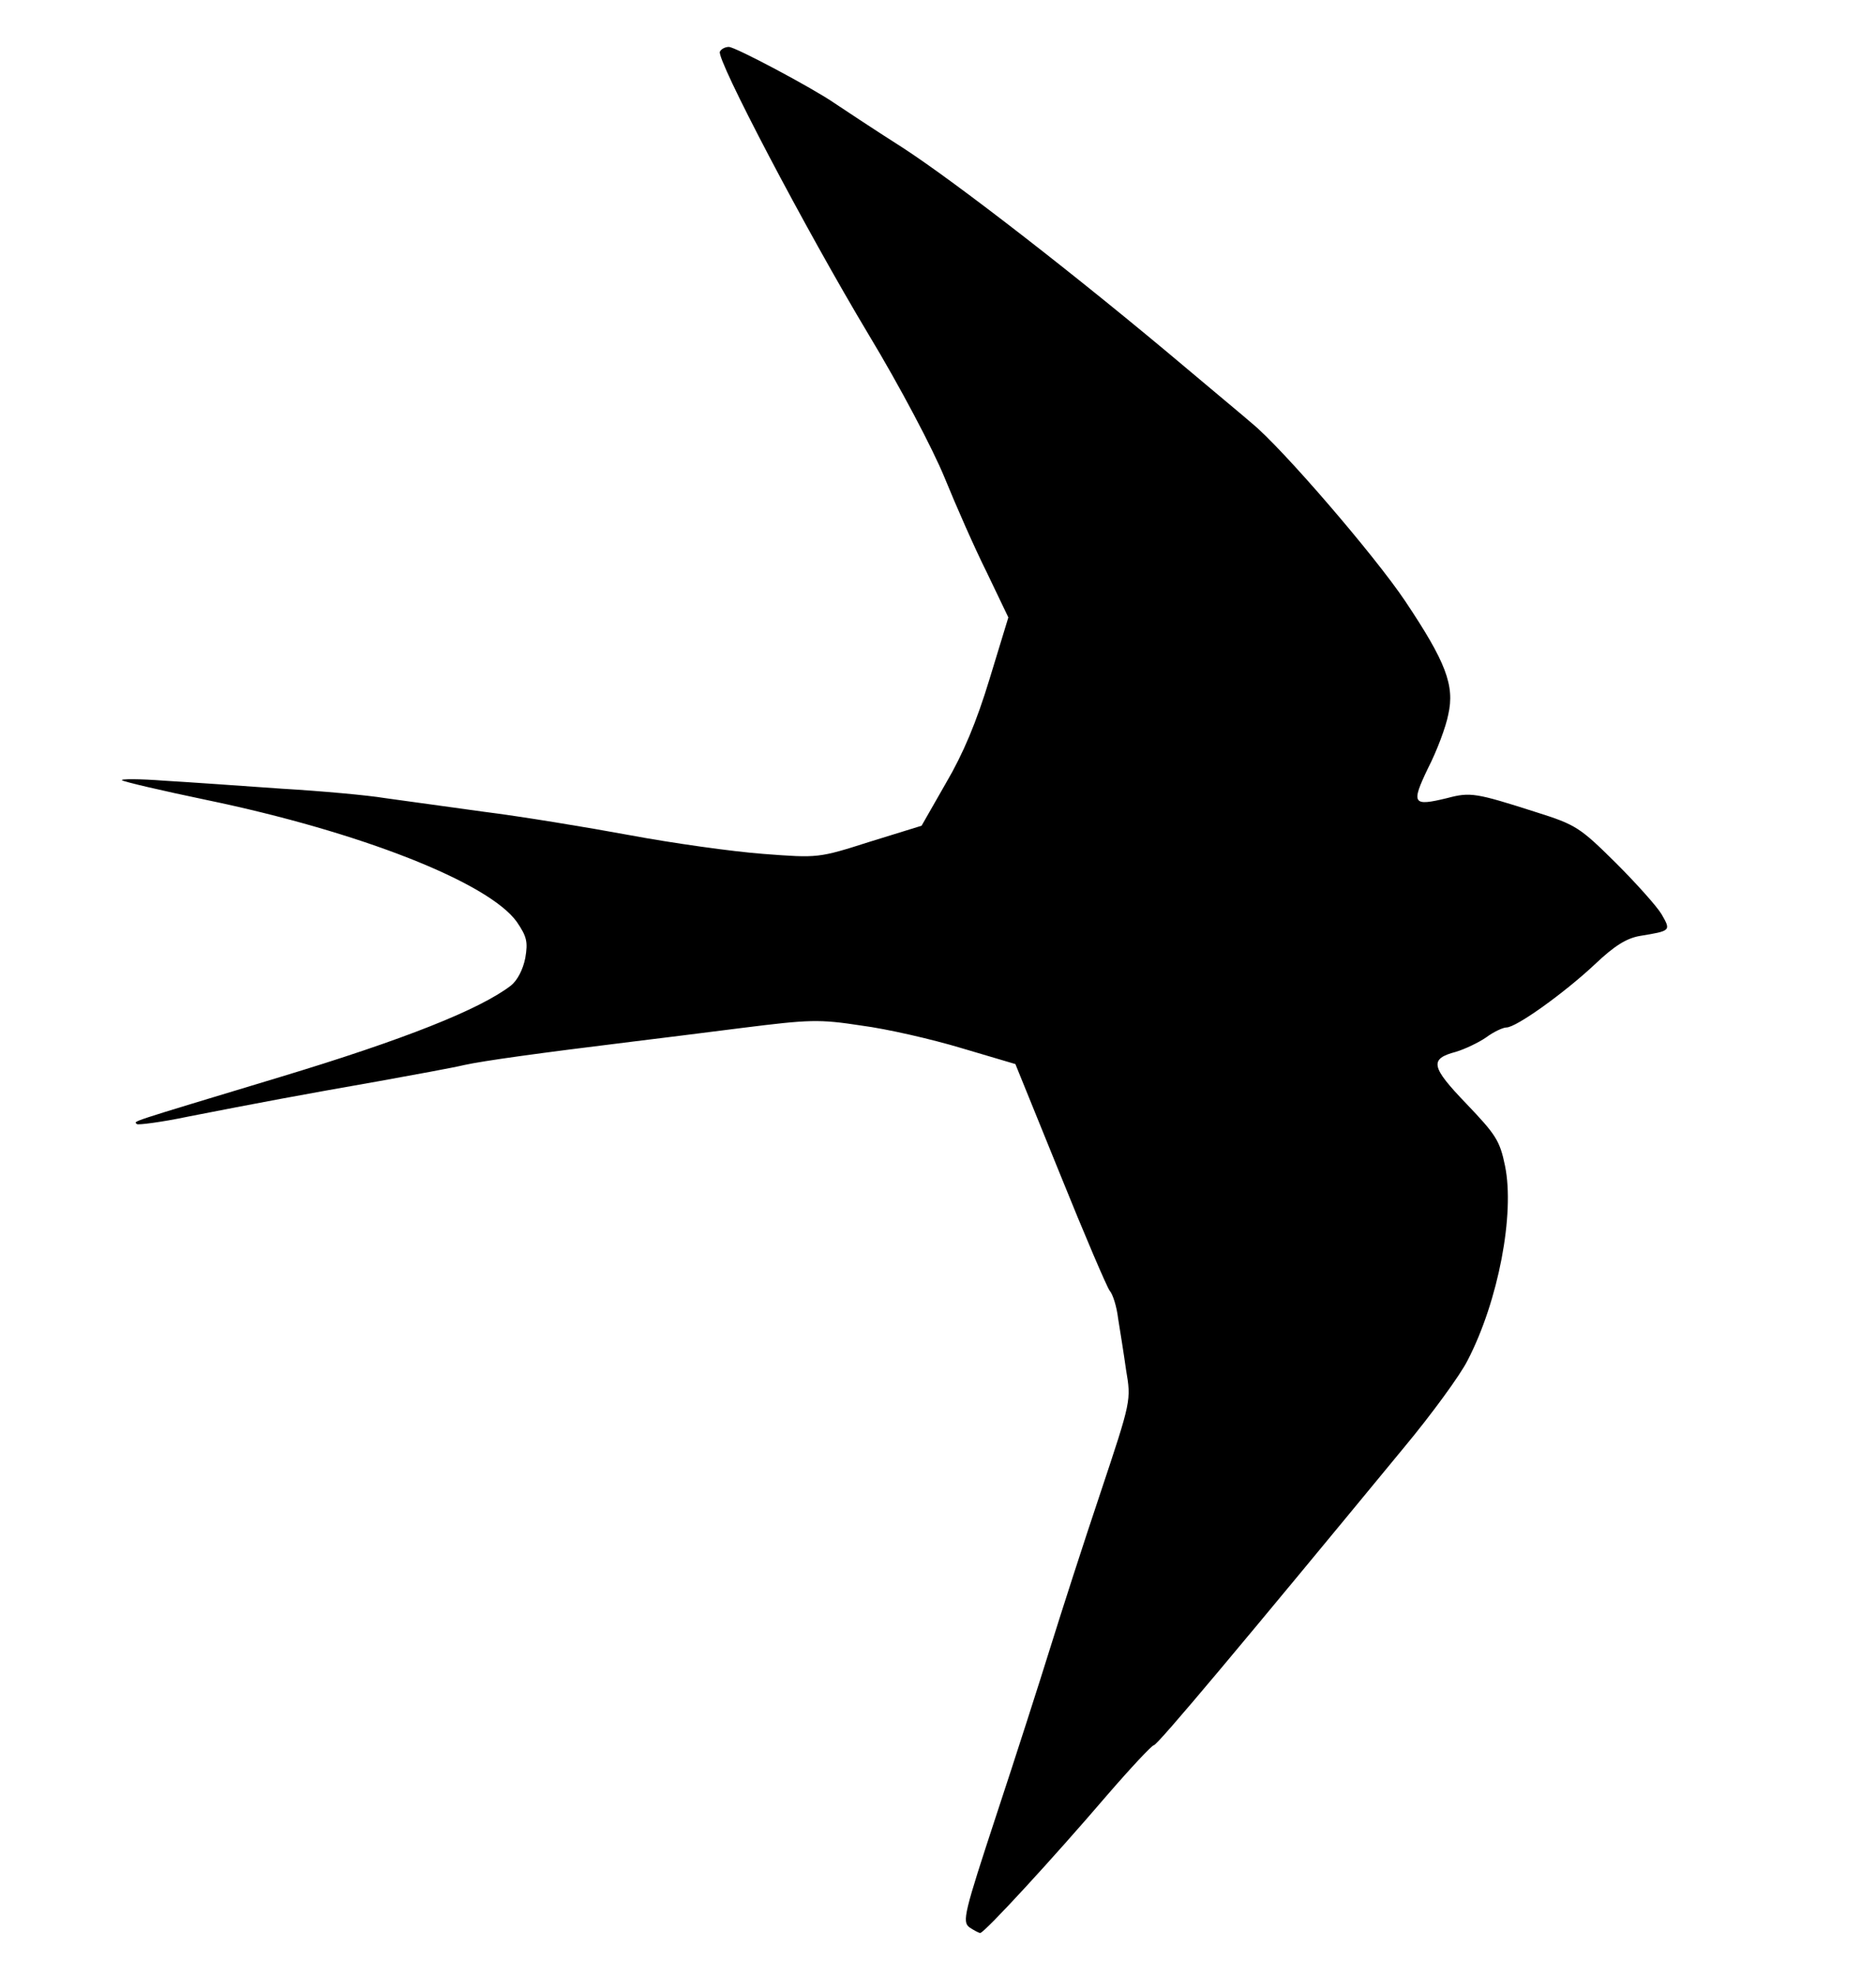 <?xml version="1.0" standalone="no"?>
<!DOCTYPE svg PUBLIC "-//W3C//DTD SVG 20010904//EN"
 "http://www.w3.org/TR/2001/REC-SVG-20010904/DTD/svg10.dtd">
<svg version="1.0" xmlns="http://www.w3.org/2000/svg"
 width="400pt" height="421pt" viewBox="0 0 400 421"
 preserveAspectRatio="xMidYMid meet">

<g transform="translate(0,421) scale(0.1,-0.1)"
fill="#000000" stroke="none">
<path d="M1535 4100 c-9 -14 182 -378 317 -603 67 -111 137 -244 162 -305 24
-59 64 -150 90 -202 l46 -96 -40 -131 c-28 -92 -56 -159 -93 -222 l-52 -91
-110 -34 c-110 -35 -110 -35 -228 -26 -66 5 -194 23 -285 40 -92 17 -232 40
-312 50 -80 11 -174 24 -210 29 -36 6 -135 15 -220 20 -85 6 -198 14 -250 17
-52 4 -93 4 -90 1 3 -3 84 -22 180 -42 328 -68 602 -176 662 -260 21 -31 24
-42 18 -77 -5 -25 -17 -48 -31 -59 -67 -51 -228 -115 -493 -195 -334 -101
-310 -93 -304 -100 3 -2 52 4 109 16 148 29 244 47 404 75 77 14 160 29 185
35 41 9 156 25 360 50 41 5 146 18 232 29 144 18 164 19 255 5 54 -7 150 -29
213 -48 l115 -34 95 -234 c52 -129 100 -241 106 -249 7 -8 15 -34 18 -59 4
-25 12 -74 17 -110 11 -65 11 -65 -54 -260 -36 -107 -84 -256 -107 -330 -23
-74 -75 -236 -116 -360 -68 -207 -73 -226 -57 -238 9 -6 20 -12 23 -12 9 0
157 161 270 293 51 59 96 107 100 107 8 0 196 225 533 634 60 72 121 156 136
186 66 127 101 313 80 415 -11 54 -20 67 -82 132 -76 79 -80 96 -23 111 20 6
49 20 65 31 16 12 36 21 43 21 21 0 124 74 189 135 41 39 67 55 95 60 67 11
67 11 47 46 -10 17 -54 66 -98 110 -76 75 -84 81 -170 108 -128 41 -140 43
-189 30 -74 -18 -78 -13 -41 64 19 37 38 88 43 114 14 62 -5 112 -92 242 -65
97 -263 327 -327 379 -17 15 -80 67 -138 116 -230 194 -492 397 -606 471 -66
42 -132 86 -147 96 -45 31 -210 119 -224 119 -7 0 -16 -4 -19 -10z"/>
</g>
</svg>
